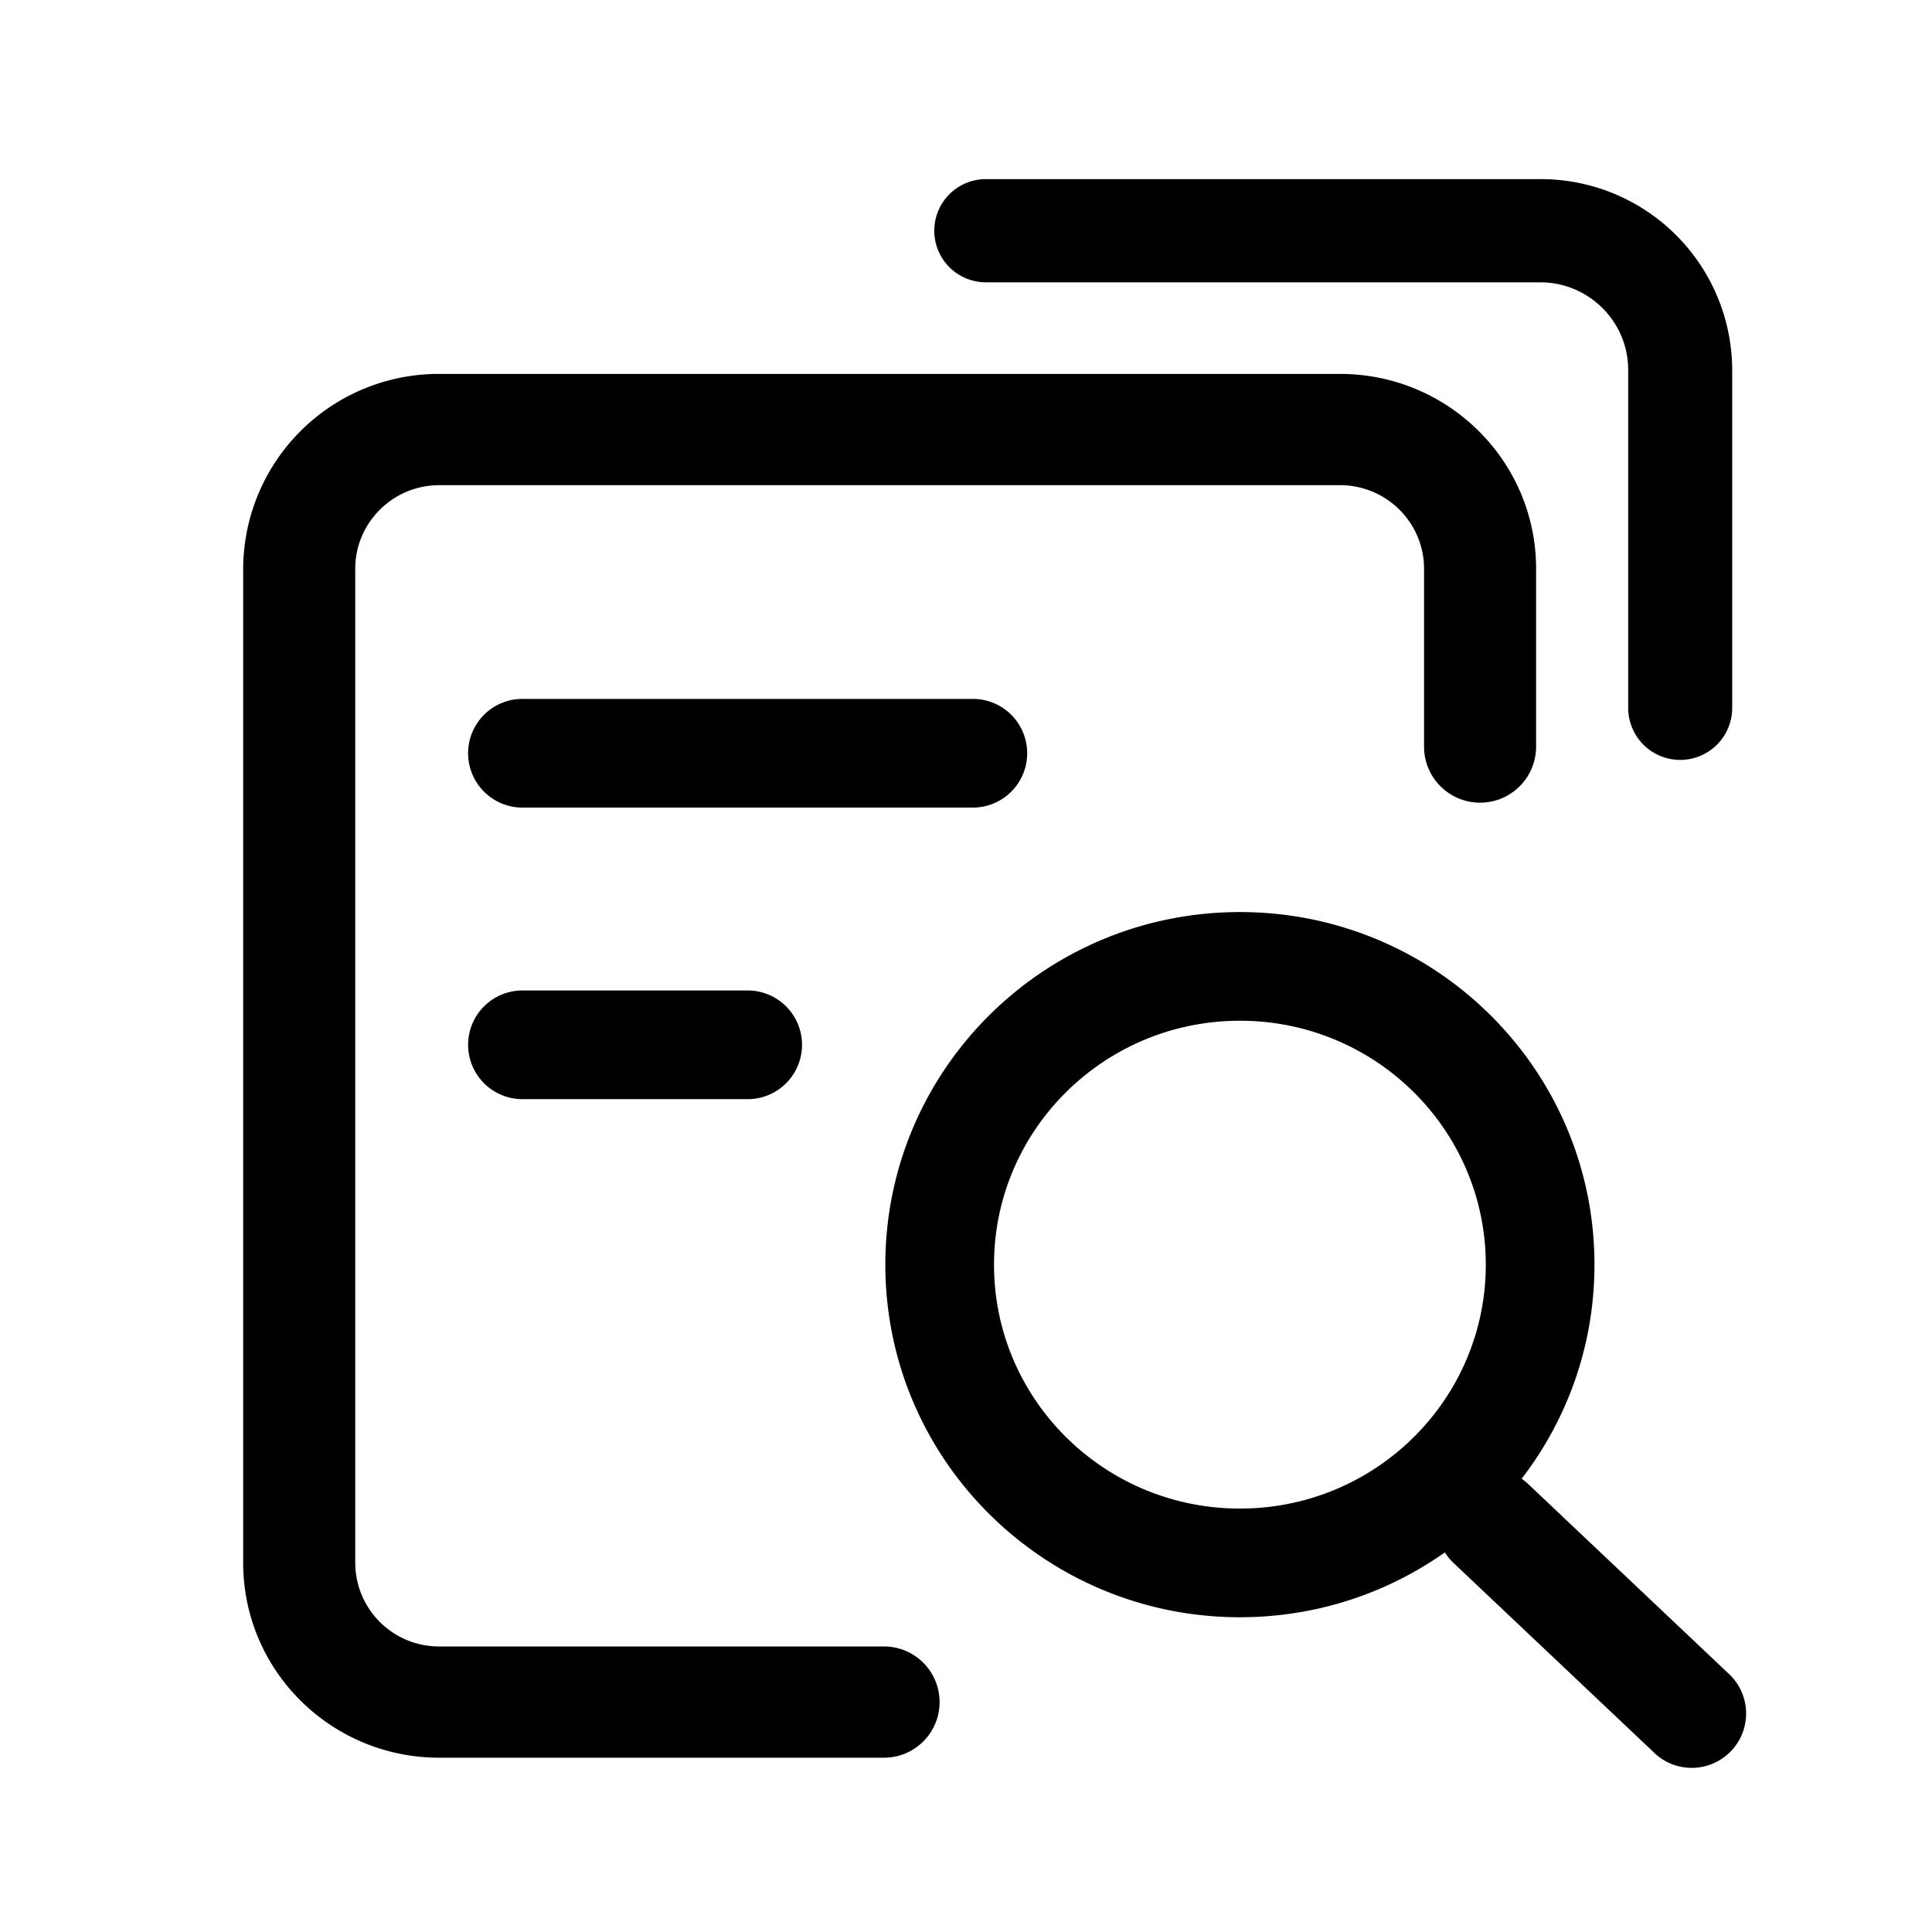 <?xml version="1.0" standalone="no"?><!DOCTYPE svg PUBLIC "-//W3C//DTD SVG 1.1//EN" "http://www.w3.org/Graphics/SVG/1.1/DTD/svg11.dtd"><svg t="1663828474746" class="icon" viewBox="0 0 1024 1024" version="1.1" xmlns="http://www.w3.org/2000/svg" p-id="16796" xmlns:xlink="http://www.w3.org/1999/xlink" width="50" height="50"><path d="M784.469 425.429a29.696 29.696 0 0 0 29.696-29.696v-94.293c0-57.003-46.507-103.253-103.936-103.253H232.875a103.595 103.595 0 0 0-103.979 103.253v526.933c0 57.045 46.507 103.253 103.979 103.253h235.819a29.483 29.483 0 0 0 0-58.965H232.875a44.416 44.416 0 0 1-44.587-44.288V301.44c0-24.448 19.968-44.288 44.587-44.288h477.355c24.576 0 44.544 19.84 44.544 44.288v94.293c0 16.427 13.312 29.696 29.696 29.696z" p-id="16797"></path><path d="M276.907 428.032a28.8 28.8 0 0 1 0-57.6h238.72a28.8 28.8 0 0 1 0 57.6H276.907zM276.907 582.571a28.8 28.8 0 0 1 0-57.6h119.381a28.8 28.8 0 0 1 0 57.6H276.907zM657.195 857.173c-103.765 0-187.947-83.627-187.947-186.88s84.181-186.88 187.947-186.88c103.723 0 187.904 83.627 187.904 186.88s-84.181 186.88-187.904 186.88z m0-57.6c71.979 0 130.304-57.899 130.304-129.28 0-71.339-58.325-129.28-130.304-129.28-72.021 0-130.347 57.941-130.347 129.28 0 71.381 58.325 129.28 130.347 129.28z" p-id="16798"></path><path d="M769.963 827.989a28.8 28.8 0 0 1 39.595-41.813l106.069 100.352a28.8 28.8 0 1 1-39.552 41.813l-106.112-100.352zM862.976 375.04V196.053c0-25.6-20.907-46.421-46.677-46.421h-293.76a27.349 27.349 0 1 1 0-54.699h293.76a101.461 101.461 0 0 1 101.803 101.12V375.04a27.563 27.563 0 1 1-55.125 0V196.053c0-25.6-20.907-46.421-46.677-46.421h-293.76a27.349 27.349 0 1 1 0-54.699h293.76a101.461 101.461 0 0 1 101.803 101.12V375.04a27.563 27.563 0 1 1-55.125 0z" p-id="16799"></path></svg>
